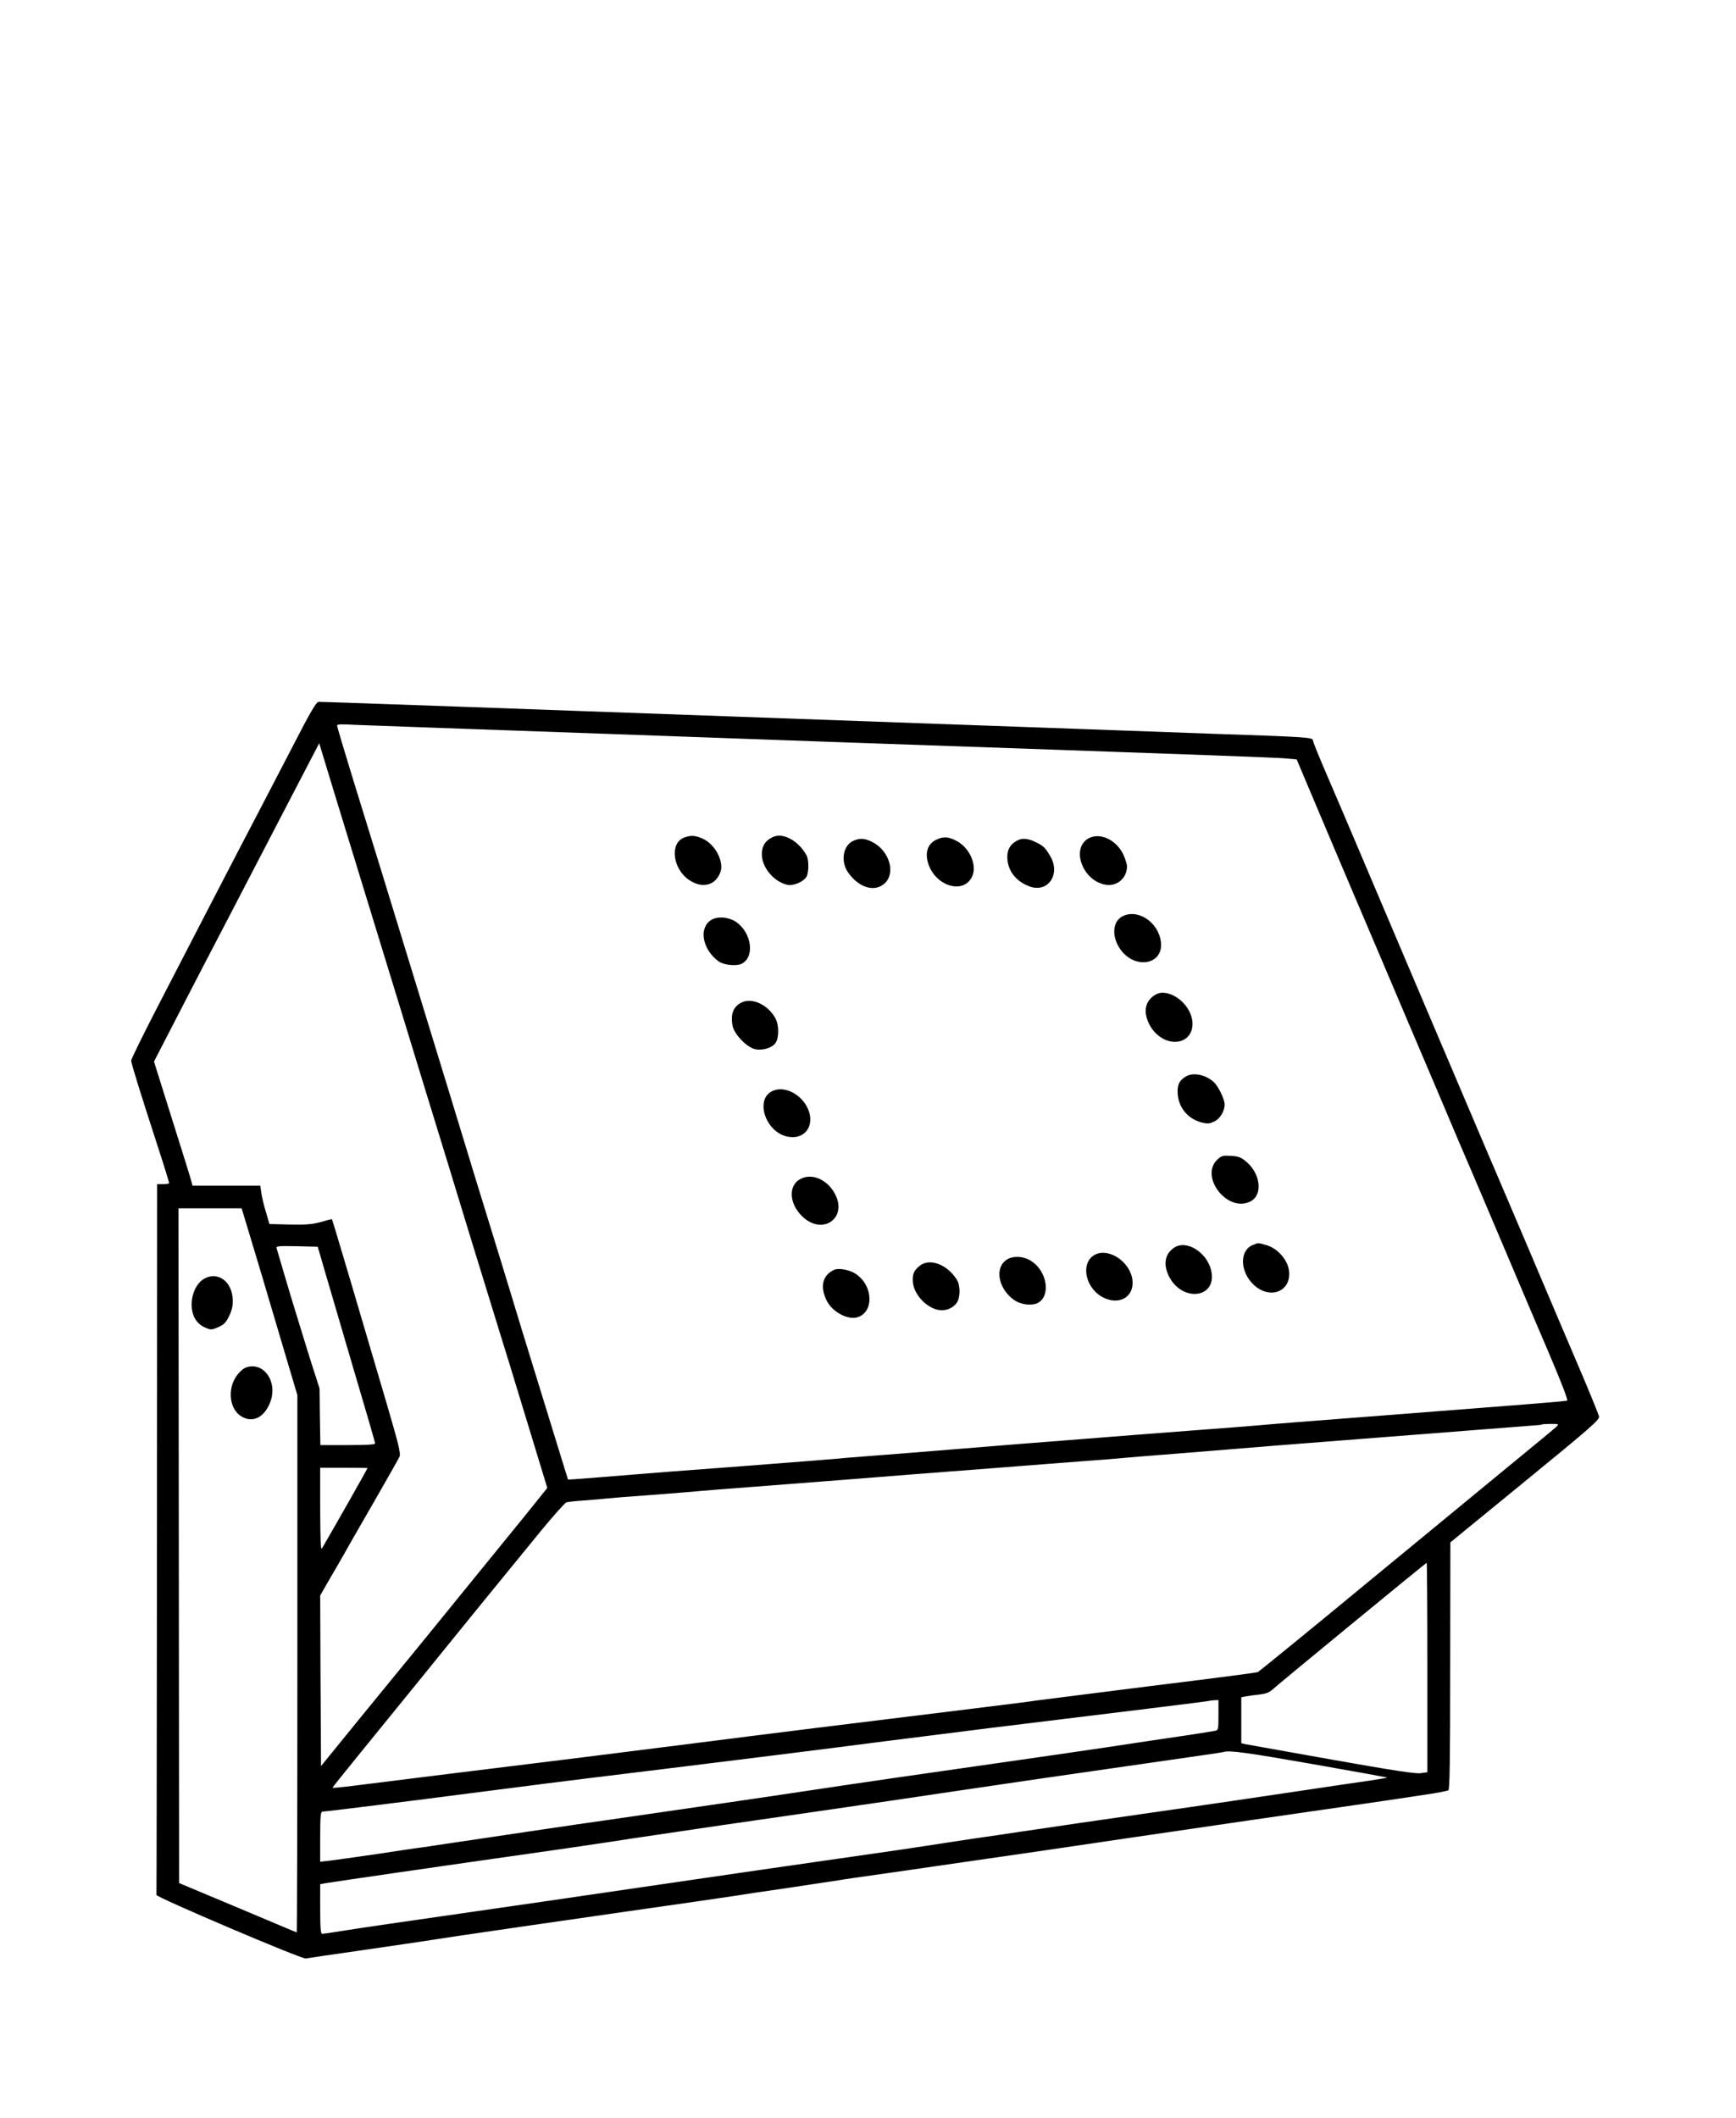<?xml version="1.0" encoding="UTF-8"?>
<svg xmlns="http://www.w3.org/2000/svg" xmlns:xlink="http://www.w3.org/1999/xlink" width="41px" height="50px" viewBox="0 0 41 50" version="1.1">
<g id="surface1">
<path style=" stroke:none;fill-rule:nonzero;fill:rgb(0%,0%,0%);fill-opacity:1;" d="M 6.965 17.52 C 6.695 18.039 6.324 18.754 6.141 19.105 C 5.66 20.02 4.41 22.434 3.703 23.805 C 3.371 24.449 3.098 25.004 3.098 25.039 C 3.098 25.102 3.297 25.746 3.75 27.141 C 3.887 27.559 3.996 27.922 3.996 27.93 C 3.996 27.945 3.934 27.957 3.855 27.957 L 3.711 27.957 L 3.707 36.324 C 3.703 40.926 3.699 44.711 3.695 44.738 C 3.691 44.793 7.129 46.258 7.223 46.238 C 7.262 46.23 7.785 46.152 8.391 46.066 C 8.996 45.98 10.082 45.82 10.805 45.707 C 11.527 45.602 13.285 45.344 14.711 45.141 C 16.137 44.938 17.355 44.762 17.414 44.75 C 17.477 44.738 18.016 44.656 18.621 44.57 C 19.227 44.48 19.758 44.398 19.809 44.391 C 19.859 44.379 20.402 44.301 21.016 44.215 C 24.641 43.691 25.453 43.574 26.543 43.41 C 27.207 43.312 28.527 43.121 29.48 42.98 C 30.43 42.844 31.648 42.668 32.18 42.59 C 32.715 42.512 33.379 42.414 33.656 42.371 C 33.934 42.332 34.184 42.281 34.207 42.266 C 34.238 42.238 34.25 41.602 34.25 39.32 L 34.254 36.414 L 36.016 34.973 C 37.594 33.684 37.777 33.52 37.766 33.441 C 37.754 33.391 37.523 32.82 37.246 32.176 C 36.969 31.527 36.465 30.344 36.125 29.539 C 35.781 28.734 35.289 27.574 35.023 26.957 C 34.086 24.758 32.938 22.055 32.102 20.086 C 31.875 19.547 31.535 18.754 31.348 18.32 C 31.16 17.887 31.008 17.512 31.008 17.48 C 31.008 17.41 30.887 17.398 28.648 17.324 C 27.801 17.293 24.031 17.156 20.277 17.023 C 12.816 16.754 7.617 16.566 7.52 16.57 C 7.473 16.57 7.316 16.836 6.965 17.52 Z M 14.281 17.324 C 17.293 17.434 22.062 17.602 24.887 17.699 C 27.711 17.797 30.156 17.887 30.32 17.902 L 30.625 17.93 L 31.047 18.93 C 31.277 19.477 31.73 20.543 32.051 21.297 C 32.371 22.051 32.926 23.348 33.277 24.18 C 33.633 25.016 34.168 26.27 34.465 26.977 C 34.77 27.68 35.262 28.844 35.566 29.559 C 35.867 30.273 36.328 31.352 36.586 31.957 C 36.879 32.645 37.039 33.059 37.012 33.066 C 36.965 33.086 35.848 33.172 32.613 33.422 C 31.484 33.508 30.359 33.598 30.109 33.617 C 29.43 33.676 29.391 33.68 26.922 33.867 C 25.652 33.969 24.332 34.07 23.984 34.098 C 22.832 34.191 21.129 34.332 20.637 34.367 C 20.371 34.387 20.078 34.41 19.988 34.418 C 19.898 34.43 18.781 34.52 17.504 34.617 C 16.227 34.711 15.082 34.801 14.965 34.812 C 14.297 34.867 13.422 34.938 13.414 34.93 C 13.41 34.914 13.027 33.68 12.312 31.355 C 12.023 30.395 11.52 28.762 11.199 27.723 C 10.883 26.684 10.391 25.074 10.105 24.145 C 9.164 21.07 8.75 19.727 8.352 18.445 C 8.137 17.746 7.961 17.156 7.961 17.129 C 7.961 17.098 8.066 17.094 8.383 17.113 C 8.613 17.121 11.27 17.219 14.281 17.324 Z M 8.855 21.848 C 9.172 22.883 9.695 24.582 10.012 25.625 C 10.332 26.66 10.828 28.281 11.113 29.219 C 11.402 30.16 11.703 31.129 11.777 31.375 C 11.855 31.621 12.145 32.562 12.422 33.477 L 12.926 35.129 L 12.398 35.785 C 11.68 36.668 10.457 38.172 9.871 38.891 C 9.605 39.215 8.98 39.977 8.484 40.586 L 7.582 41.695 L 7.57 39.684 L 7.562 37.668 L 7.789 37.273 C 7.918 37.055 8.074 36.781 8.141 36.664 C 8.203 36.547 8.516 36.008 8.828 35.465 C 9.141 34.922 9.414 34.438 9.438 34.387 C 9.465 34.309 9.414 34.098 9.145 33.18 C 8.547 31.141 7.852 28.797 7.84 28.785 C 7.832 28.781 7.715 28.809 7.574 28.852 C 7.363 28.906 7.23 28.918 6.844 28.91 L 6.363 28.898 L 6.281 28.617 C 6.234 28.465 6.184 28.258 6.172 28.164 L 6.148 27.992 L 4.547 27.992 L 4.52 27.891 C 4.508 27.84 4.305 27.18 4.066 26.43 L 3.637 25.062 L 4.199 23.973 C 4.508 23.371 5.035 22.359 5.367 21.723 C 5.699 21.086 6.32 19.887 6.754 19.055 L 7.539 17.547 L 7.906 18.754 C 8.109 19.418 8.535 20.809 8.855 21.848 Z M 5.898 29.16 C 6.004 29.504 6.301 30.5 6.555 31.363 L 7.023 32.938 L 7.023 39.277 C 7.023 42.766 7.016 45.621 7.008 45.621 C 6.996 45.621 6.371 45.355 5.609 45.035 L 4.23 44.457 L 4.223 36.488 L 4.215 28.527 L 5.707 28.527 Z M 7.68 30.039 C 7.777 30.371 8.082 31.406 8.355 32.34 C 8.633 33.273 8.859 34.051 8.859 34.078 C 8.859 34.105 8.672 34.117 8.211 34.117 L 7.566 34.117 L 7.555 33.449 L 7.547 32.781 L 7.359 32.195 C 7.254 31.871 7.035 31.141 6.859 30.574 C 6.691 30.004 6.543 29.512 6.535 29.477 C 6.516 29.418 6.547 29.414 7.008 29.422 L 7.504 29.434 Z M 36.754 33.688 C 36.715 33.727 36.234 34.121 35.688 34.57 C 35.145 35.016 33.586 36.301 32.223 37.422 C 30.867 38.543 29.73 39.465 29.707 39.477 C 29.68 39.488 29.082 39.566 28.379 39.656 C 26.879 39.84 24.629 40.129 24.473 40.148 C 24.414 40.16 23.766 40.242 23.031 40.332 C 20.121 40.688 17.926 40.961 16.586 41.133 C 15.812 41.23 14.531 41.391 13.738 41.492 C 12.949 41.59 11.52 41.766 10.57 41.883 C 9.621 42 8.617 42.125 8.348 42.16 C 8.074 42.195 7.852 42.215 7.852 42.207 C 7.852 42.199 8.148 41.828 8.508 41.387 C 9.676 39.949 10.527 38.906 10.859 38.492 C 11.172 38.105 11.785 37.355 12.812 36.098 C 13.086 35.77 13.336 35.484 13.379 35.469 C 13.418 35.457 13.621 35.434 13.828 35.422 C 14.039 35.406 14.258 35.387 14.316 35.379 C 14.379 35.371 14.863 35.332 15.398 35.293 C 15.934 35.254 16.434 35.211 16.512 35.203 C 16.594 35.195 17.195 35.145 17.844 35.098 C 18.5 35.047 19.547 34.965 20.168 34.918 C 20.793 34.867 22.234 34.754 23.375 34.668 C 24.512 34.578 25.742 34.484 26.109 34.457 C 26.48 34.422 27.27 34.359 27.875 34.312 C 28.48 34.262 29.469 34.184 30.074 34.133 C 31.188 34.047 35.527 33.707 36.086 33.664 C 36.258 33.652 36.402 33.641 36.406 33.633 C 36.414 33.625 36.512 33.617 36.625 33.617 C 36.82 33.617 36.82 33.617 36.754 33.688 Z M 8.68 34.66 C 8.68 34.672 7.961 35.945 7.605 36.555 C 7.574 36.609 7.566 36.395 7.562 35.637 L 7.562 34.652 L 8.121 34.652 C 8.426 34.652 8.68 34.656 8.68 34.66 Z M 33.711 39.367 L 33.711 41.84 L 33.551 41.863 C 33.43 41.879 32.934 41.805 31.457 41.543 C 30.395 41.352 29.477 41.191 29.422 41.18 L 29.316 41.156 L 29.316 40.07 L 29.418 40.051 C 29.473 40.039 29.613 40.02 29.73 40.008 C 29.895 39.988 29.973 39.961 30.055 39.887 C 30.207 39.746 33.68 36.895 33.695 36.895 C 33.703 36.895 33.711 38.004 33.711 39.367 Z M 28.777 40.492 C 28.777 40.828 28.773 40.848 28.695 40.863 C 28.648 40.871 28.34 40.922 28.004 40.973 C 27.668 41.023 26.805 41.148 26.094 41.258 C 25.379 41.363 24.23 41.531 23.535 41.629 C 21.59 41.906 20.402 42.078 19.105 42.273 C 17.809 42.469 16.824 42.609 14.371 42.965 C 13.488 43.09 12.184 43.285 11.473 43.391 C 10.758 43.496 10.102 43.594 10.012 43.609 C 9.922 43.617 9.43 43.691 8.914 43.77 C 8.398 43.844 7.883 43.918 7.773 43.93 L 7.562 43.953 L 7.562 43.363 C 7.562 42.883 7.574 42.77 7.613 42.77 C 7.691 42.77 9.559 42.539 11.508 42.285 C 12.496 42.156 13.566 42.023 13.883 41.984 C 17.215 41.578 19.613 41.277 20.871 41.113 C 21.703 41.008 22.844 40.863 23.41 40.793 C 26.461 40.422 28.512 40.168 28.539 40.16 C 28.559 40.152 28.617 40.145 28.672 40.141 L 28.777 40.137 Z M 31.023 41.652 C 31.977 41.82 32.758 41.961 32.762 41.965 C 32.77 41.973 32.59 42 32.371 42.035 C 32.148 42.066 31.375 42.18 30.648 42.289 C 29.926 42.398 28.336 42.633 27.121 42.805 C 25.902 42.98 24.742 43.148 24.543 43.18 C 24.348 43.207 23.91 43.273 23.57 43.324 C 23.238 43.371 22.699 43.449 22.383 43.5 C 22.066 43.551 21.535 43.629 21.195 43.68 C 19.469 43.926 16.23 44.395 15.18 44.551 C 14.18 44.699 12.086 45.004 9.148 45.426 C 8.801 45.477 8.324 45.547 8.086 45.586 C 7.848 45.625 7.633 45.656 7.609 45.656 C 7.574 45.656 7.562 45.512 7.562 45.066 L 7.562 44.484 L 7.684 44.461 C 8.082 44.398 10.109 44.102 13.219 43.66 C 13.484 43.621 14.242 43.512 14.891 43.41 C 16.855 43.117 17.188 43.07 19.25 42.773 C 20.34 42.617 21.82 42.398 22.547 42.289 C 24.02 42.07 24.859 41.949 27.227 41.609 C 28.129 41.48 28.883 41.371 28.902 41.363 C 29.027 41.316 29.488 41.383 31.023 41.652 Z M 31.023 41.652 "/>
<path style=" stroke:none;fill-rule:nonzero;fill:rgb(0%,0%,0%);fill-opacity:1;" d="M 16.141 19.781 C 15.816 19.922 15.891 20.512 16.27 20.773 C 16.453 20.898 16.641 20.926 16.797 20.852 C 16.926 20.789 17.035 20.621 17.035 20.469 C 17.035 20.207 16.836 19.906 16.59 19.797 C 16.414 19.719 16.301 19.715 16.141 19.781 Z M 16.141 19.781 "/>
<path style=" stroke:none;fill-rule:nonzero;fill:rgb(0%,0%,0%);fill-opacity:1;" d="M 18.262 19.758 C 18.059 19.848 17.977 19.996 17.996 20.227 C 18.027 20.527 18.309 20.832 18.605 20.891 C 18.746 20.914 18.961 20.824 19.043 20.707 C 19.105 20.602 19.109 20.312 19.047 20.191 C 18.859 19.852 18.5 19.652 18.262 19.758 Z M 18.262 19.758 "/>
<path style=" stroke:none;fill-rule:nonzero;fill:rgb(0%,0%,0%);fill-opacity:1;" d="M 25.723 19.785 C 25.281 20.008 25.559 20.793 26.109 20.887 C 26.383 20.934 26.617 20.73 26.617 20.453 C 26.617 20.395 26.57 20.262 26.52 20.152 C 26.344 19.82 25.988 19.656 25.723 19.785 Z M 25.723 19.785 "/>
<path style=" stroke:none;fill-rule:nonzero;fill:rgb(0%,0%,0%);fill-opacity:1;" d="M 22.133 19.816 C 21.918 19.906 21.84 20.113 21.918 20.375 C 22.086 20.922 22.758 21.129 22.961 20.691 C 23.082 20.422 22.898 20.008 22.582 19.848 C 22.398 19.754 22.285 19.746 22.133 19.816 Z M 22.133 19.816 "/>
<path style=" stroke:none;fill-rule:nonzero;fill:rgb(0%,0%,0%);fill-opacity:1;" d="M 20.137 19.859 C 19.906 19.977 19.852 20.34 20.027 20.594 C 20.285 20.965 20.668 21.074 20.902 20.848 C 21.16 20.594 20.996 20.078 20.602 19.879 C 20.414 19.785 20.301 19.781 20.137 19.859 Z M 20.137 19.859 "/>
<path style=" stroke:none;fill-rule:nonzero;fill:rgb(0%,0%,0%);fill-opacity:1;" d="M 24.059 19.828 C 23.859 19.918 23.773 20.066 23.793 20.293 C 23.816 20.566 23.988 20.789 24.27 20.91 C 24.738 21.121 25.082 20.637 24.785 20.18 C 24.68 20.004 24.629 19.961 24.438 19.871 C 24.289 19.801 24.156 19.785 24.059 19.828 Z M 24.059 19.828 "/>
<path style=" stroke:none;fill-rule:nonzero;fill:rgb(0%,0%,0%);fill-opacity:1;" d="M 26.484 21.648 C 26.27 21.781 26.258 22.129 26.461 22.414 C 26.805 22.898 27.48 22.777 27.418 22.242 C 27.363 21.762 26.848 21.43 26.484 21.648 Z M 26.484 21.648 "/>
<path style=" stroke:none;fill-rule:nonzero;fill:rgb(0%,0%,0%);fill-opacity:1;" d="M 16.797 21.719 C 16.496 21.906 16.586 22.414 16.969 22.695 C 17.086 22.781 17.359 22.812 17.496 22.762 C 17.836 22.621 17.762 22.02 17.379 21.762 C 17.199 21.645 16.945 21.629 16.797 21.719 Z M 16.797 21.719 "/>
<path style=" stroke:none;fill-rule:nonzero;fill:rgb(0%,0%,0%);fill-opacity:1;" d="M 27.336 23.461 C 27.129 23.551 27.027 23.746 27.066 23.957 C 27.145 24.379 27.539 24.676 27.883 24.578 C 28.234 24.469 28.262 24 27.938 23.668 C 27.754 23.48 27.496 23.391 27.336 23.461 Z M 27.336 23.461 "/>
<path style=" stroke:none;fill-rule:nonzero;fill:rgb(0%,0%,0%);fill-opacity:1;" d="M 17.512 23.668 C 17.32 23.766 17.25 23.938 17.301 24.215 C 17.34 24.422 17.645 24.734 17.844 24.773 C 18.027 24.805 18.246 24.734 18.32 24.617 C 18.398 24.5 18.398 24.203 18.32 24.055 C 18.152 23.727 17.766 23.543 17.512 23.668 Z M 17.512 23.668 "/>
<path style=" stroke:none;fill-rule:nonzero;fill:rgb(0%,0%,0%);fill-opacity:1;" d="M 28.016 25.41 C 27.852 25.5 27.793 25.625 27.816 25.848 C 27.848 26.168 28.066 26.418 28.379 26.5 C 28.52 26.535 28.562 26.531 28.672 26.48 C 28.812 26.418 28.922 26.238 28.922 26.074 C 28.922 25.949 28.773 25.645 28.664 25.543 C 28.473 25.375 28.191 25.312 28.016 25.41 Z M 28.016 25.41 "/>
<path style=" stroke:none;fill-rule:nonzero;fill:rgb(0%,0%,0%);fill-opacity:1;" d="M 18.262 25.75 C 17.812 25.93 18.074 26.738 18.609 26.836 C 18.914 26.895 19.141 26.711 19.137 26.418 C 19.125 25.98 18.629 25.602 18.262 25.75 Z M 18.262 25.75 "/>
<path style=" stroke:none;fill-rule:nonzero;fill:rgb(0%,0%,0%);fill-opacity:1;" d="M 28.77 27.359 C 28.305 27.754 28.984 28.648 29.535 28.363 C 29.836 28.207 29.77 27.691 29.414 27.41 C 29.305 27.32 29.238 27.297 29.07 27.289 C 28.898 27.277 28.852 27.285 28.77 27.359 Z M 28.77 27.359 "/>
<path style=" stroke:none;fill-rule:nonzero;fill:rgb(0%,0%,0%);fill-opacity:1;" d="M 18.902 27.836 C 18.598 27.996 18.641 28.461 18.992 28.758 C 19.449 29.145 19.992 28.758 19.738 28.223 C 19.57 27.863 19.184 27.68 18.902 27.836 Z M 18.902 27.836 "/>
<path style=" stroke:none;fill-rule:nonzero;fill:rgb(0%,0%,0%);fill-opacity:1;" d="M 29.578 29.398 C 29.27 29.531 29.285 30.027 29.609 30.332 C 30 30.699 30.516 30.484 30.441 29.984 C 30.402 29.734 30.172 29.473 29.914 29.398 C 29.703 29.336 29.723 29.336 29.578 29.398 Z M 29.578 29.398 "/>
<path style=" stroke:none;fill-rule:nonzero;fill:rgb(0%,0%,0%);fill-opacity:1;" d="M 27.742 29.449 C 27.5 29.598 27.461 29.875 27.633 30.18 C 27.953 30.73 28.695 30.641 28.617 30.062 C 28.559 29.609 28.051 29.258 27.742 29.449 Z M 27.742 29.449 "/>
<path style=" stroke:none;fill-rule:nonzero;fill:rgb(0%,0%,0%);fill-opacity:1;" d="M 25.871 29.617 C 25.52 29.785 25.609 30.375 26.02 30.613 C 26.41 30.836 26.789 30.633 26.746 30.227 C 26.703 29.805 26.203 29.457 25.871 29.617 Z M 25.871 29.617 "/>
<path style=" stroke:none;fill-rule:nonzero;fill:rgb(0%,0%,0%);fill-opacity:1;" d="M 23.785 29.734 C 23.488 29.914 23.566 30.406 23.934 30.68 C 24.078 30.793 24.332 30.832 24.484 30.773 C 24.82 30.633 24.75 30.031 24.363 29.777 C 24.188 29.656 23.934 29.641 23.785 29.734 Z M 23.785 29.734 "/>
<path style=" stroke:none;fill-rule:nonzero;fill:rgb(0%,0%,0%);fill-opacity:1;" d="M 21.711 29.891 C 21.586 29.996 21.547 30.082 21.559 30.262 C 21.578 30.531 21.832 30.832 22.113 30.914 C 22.289 30.969 22.484 30.906 22.59 30.766 C 22.684 30.645 22.684 30.348 22.598 30.211 C 22.363 29.844 21.949 29.691 21.711 29.891 Z M 21.711 29.891 "/>
<path style=" stroke:none;fill-rule:nonzero;fill:rgb(0%,0%,0%);fill-opacity:1;" d="M 19.699 29.98 C 19.422 30.105 19.359 30.387 19.531 30.719 C 19.66 30.969 20.004 31.156 20.23 31.105 C 20.648 31 20.633 30.348 20.203 30.07 C 20.062 29.977 19.801 29.93 19.699 29.98 Z M 19.699 29.98 "/>
<path style=" stroke:none;fill-rule:nonzero;fill:rgb(0%,0%,0%);fill-opacity:1;" d="M 4.801 30.203 C 4.637 30.305 4.52 30.562 4.527 30.812 C 4.531 31.07 4.641 31.25 4.84 31.34 C 4.969 31.398 4.996 31.398 5.109 31.352 C 5.277 31.285 5.324 31.242 5.402 31.09 C 5.5 30.902 5.523 30.723 5.473 30.52 C 5.391 30.18 5.074 30.027 4.801 30.203 Z M 4.801 30.203 "/>
<path style=" stroke:none;fill-rule:nonzero;fill:rgb(0%,0%,0%);fill-opacity:1;" d="M 5.844 32.273 C 5.695 32.312 5.523 32.52 5.473 32.734 C 5.402 33.027 5.496 33.316 5.703 33.441 C 5.98 33.609 6.266 33.453 6.398 33.059 C 6.543 32.609 6.234 32.168 5.844 32.273 Z M 5.844 32.273 "/>
</g>
</svg>
